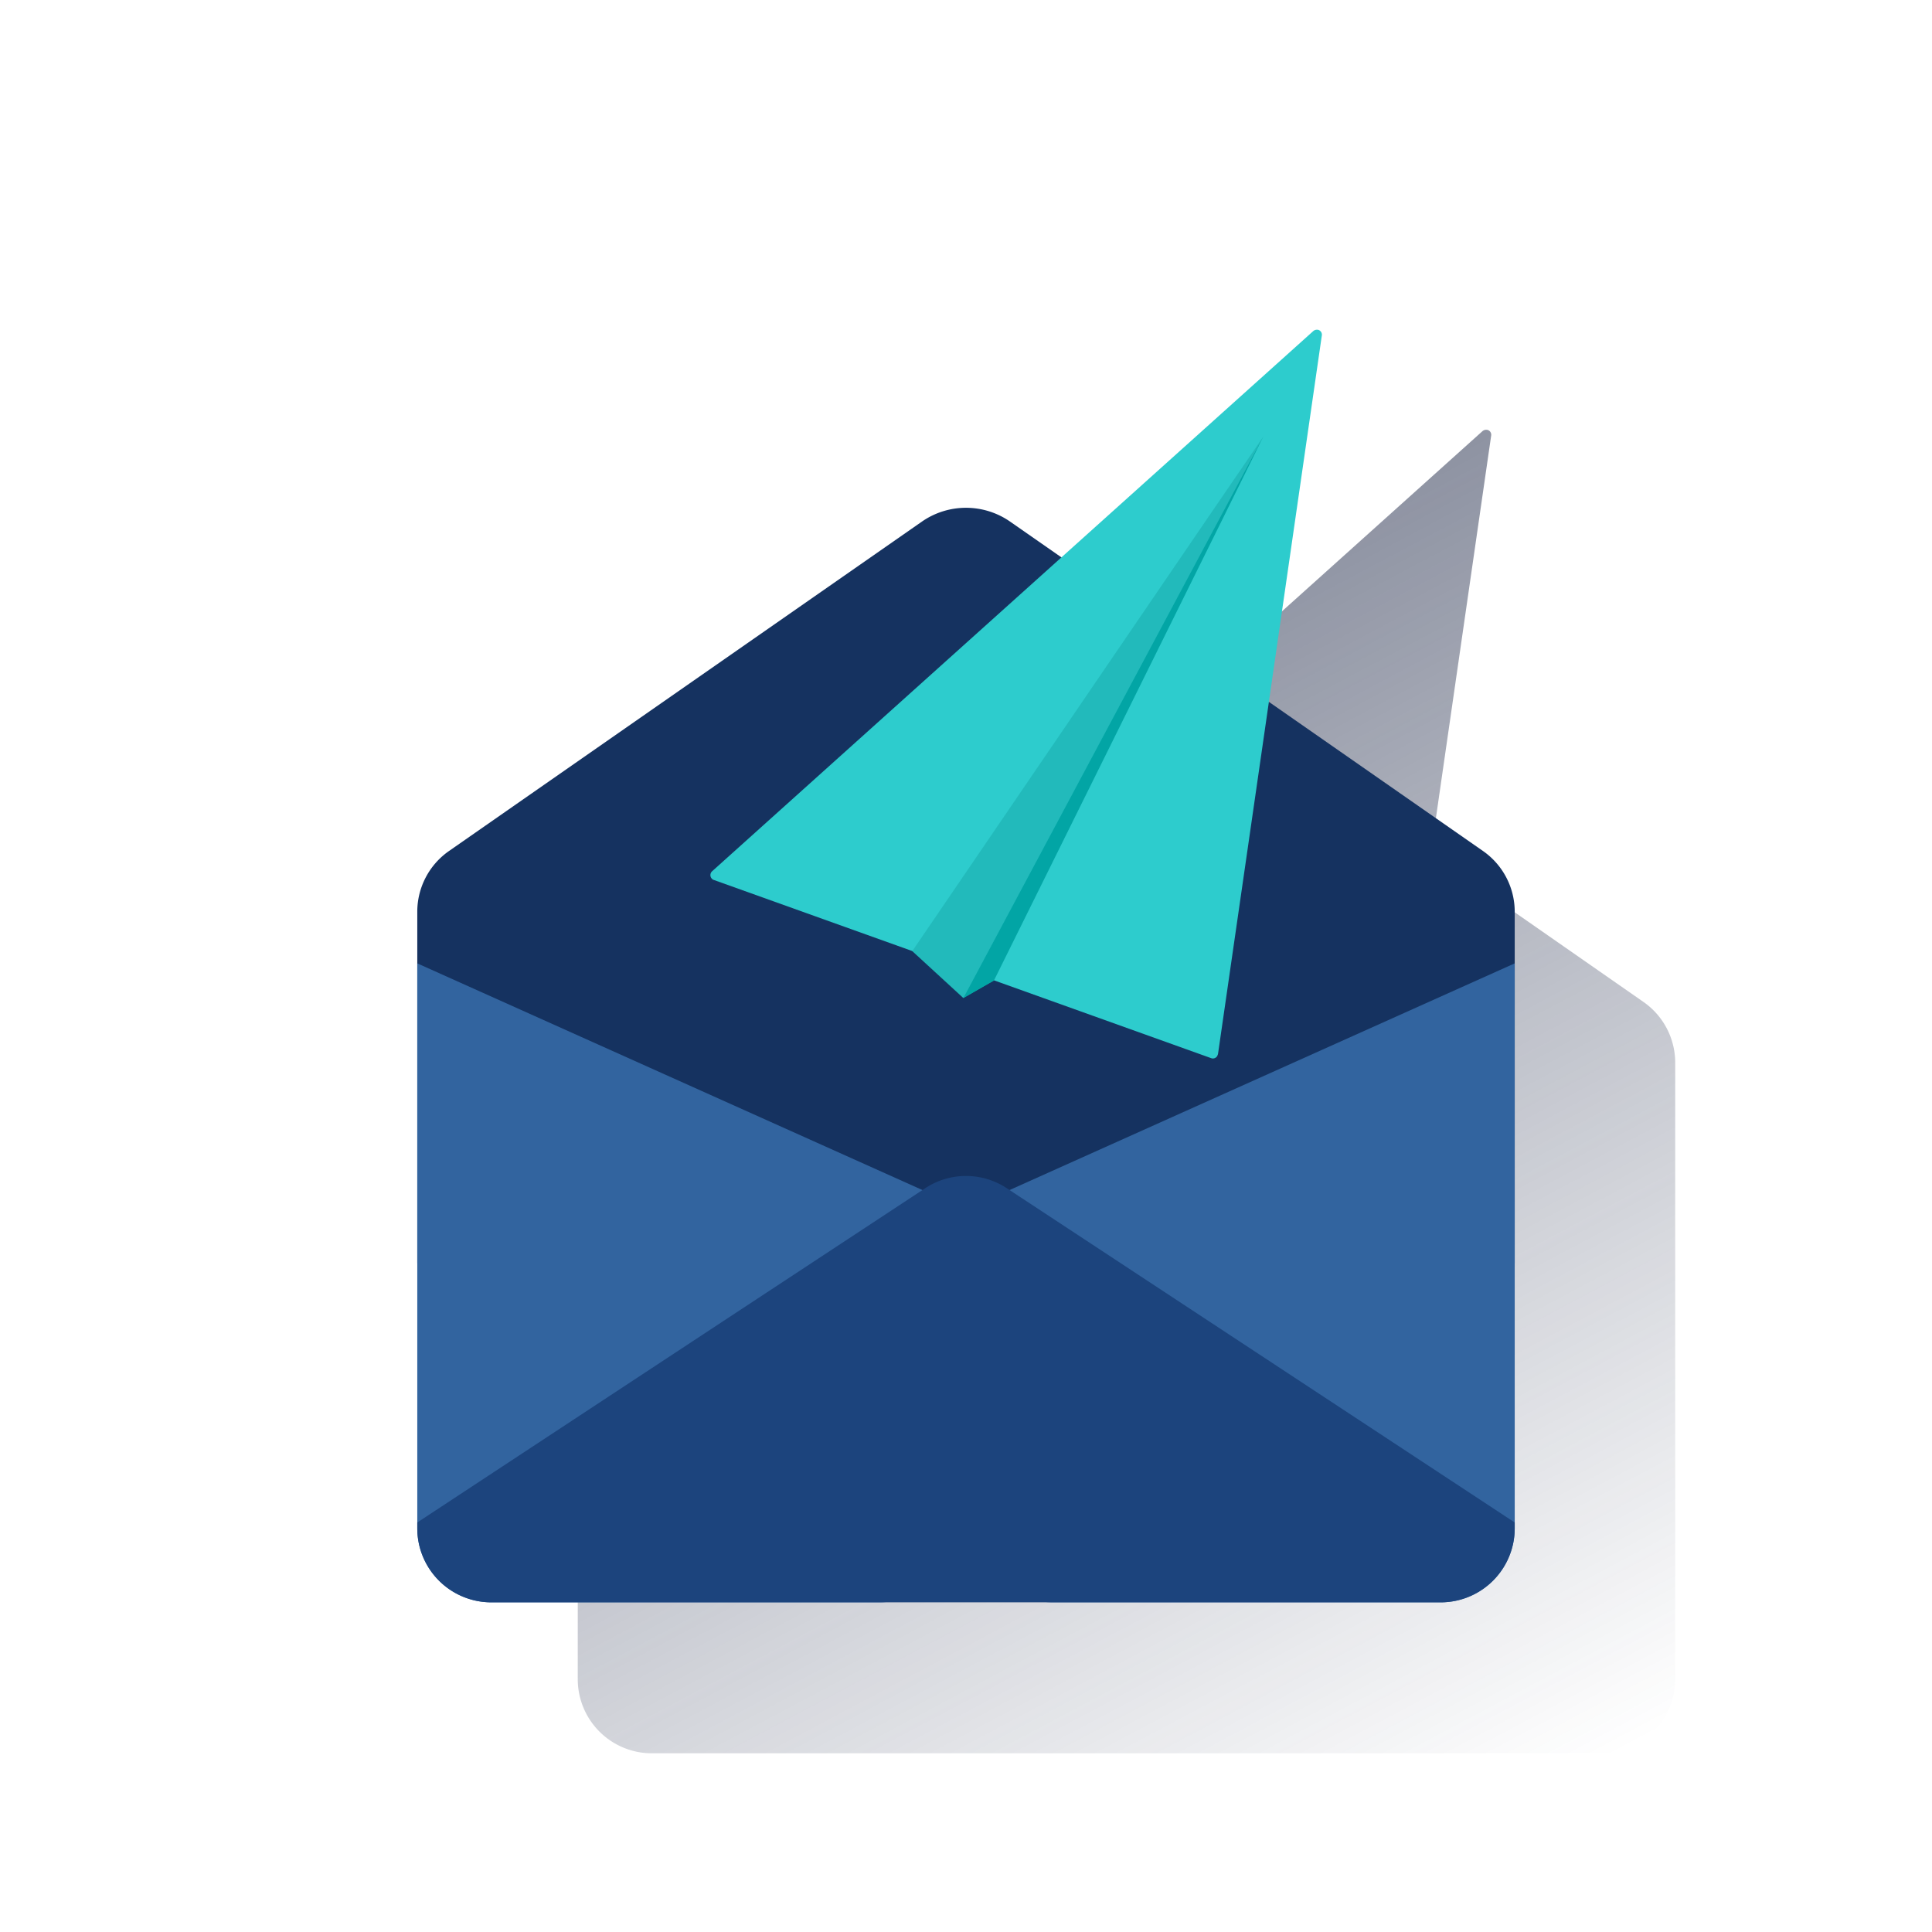 <svg xmlns="http://www.w3.org/2000/svg" xmlns:xlink="http://www.w3.org/1999/xlink" viewBox="0 0 600 600"><defs><style>.cls-1{fill:none;}.cls-2{fill:url(#Degradado_sin_nombre_185);}.cls-3{fill:#153260;}.cls-4{fill:#32649f;}.cls-5{fill:#1c447d;}.cls-6{fill:#2dcccd;}.cls-6,.cls-7,.cls-8{fill-rule:evenodd;}.cls-7{fill:#02a5a5;}.cls-8{fill:#028484;opacity:0.25;isolation:isolate;}</style><linearGradient id="Degradado_sin_nombre_185" x1="270.23" y1="-14895.19" x2="449.85" y2="-15233.01" gradientTransform="matrix(1, 0, 0, -1, 0, -14660.25)" gradientUnits="userSpaceOnUse"><stop offset="0" stop-color="#1c2645" stop-opacity="0.5"/><stop offset="1" stop-color="#1c2645" stop-opacity="0"/></linearGradient></defs><g id="Cuadrados_Blancos" data-name="Cuadrados Blancos"><rect class="cls-1" width="600" height="600"/></g><g id="Capa_130" data-name="Capa 130"><path class="cls-2" d="M510.39,311.16l-66.06-46,18.76-129.85a1.57,1.57,0,0,0-1.25-1.83l-.11,0a1.78,1.78,0,0,0-1.36.44l-89.31,80.25-7.51-5.23a24,24,0,0,0-27.42,0L189.29,311.16A23,23,0,0,0,179.43,330V521.5a23,23,0,0,0,23,23H497.25a23,23,0,0,0,23-23h0V330A23,23,0,0,0,510.39,311.16Z"/><path class="cls-3" d="M139.45,264.28,286.29,162a24,24,0,0,1,27.42,0L460.55,264.28a23,23,0,0,1,9.86,18.87V392.32H129.59V283.15A23,23,0,0,1,139.45,264.28Z"/><path class="cls-4" d="M297.84,374.68l-168.25-75.5V474.62a23,23,0,0,0,23,23H273a24.8,24.8,0,0,0,24.8-24.8h0Z"/><path class="cls-4" d="M302.16,374.68l168.25-75.5V474.62a23,23,0,0,1-23,23H327a24.8,24.8,0,0,1-24.8-24.8h0Z"/><path class="cls-5" d="M470.41,472.82,312.65,369a23,23,0,0,0-25.3,0L129.59,472.82v1.8a23,23,0,0,0,23,23H447.41a23,23,0,0,0,23-23Z"/><path class="cls-6" d="M407.81,102.85,221.15,270.58a1.61,1.61,0,0,0-.11,2.27,1.25,1.25,0,0,0,.65.43l61.61,22.07,15.84,14.55,9.52-5.46,67.45,24.17a1.55,1.55,0,0,0,2-.84s0-.1.05-.16.07-.21.11-.32l32.23-223.07a1.56,1.56,0,0,0-1.26-1.82l-.09,0A1.76,1.76,0,0,0,407.81,102.85Z"/><path class="cls-7" d="M392.28,135.68,299.14,310l9.52-5.46S392.34,135.73,392.28,135.68Z"/><path class="cls-8" d="M392.28,135.68,299.14,310,283.3,295.4S392.23,135.62,392.28,135.68Z"/></g></svg>